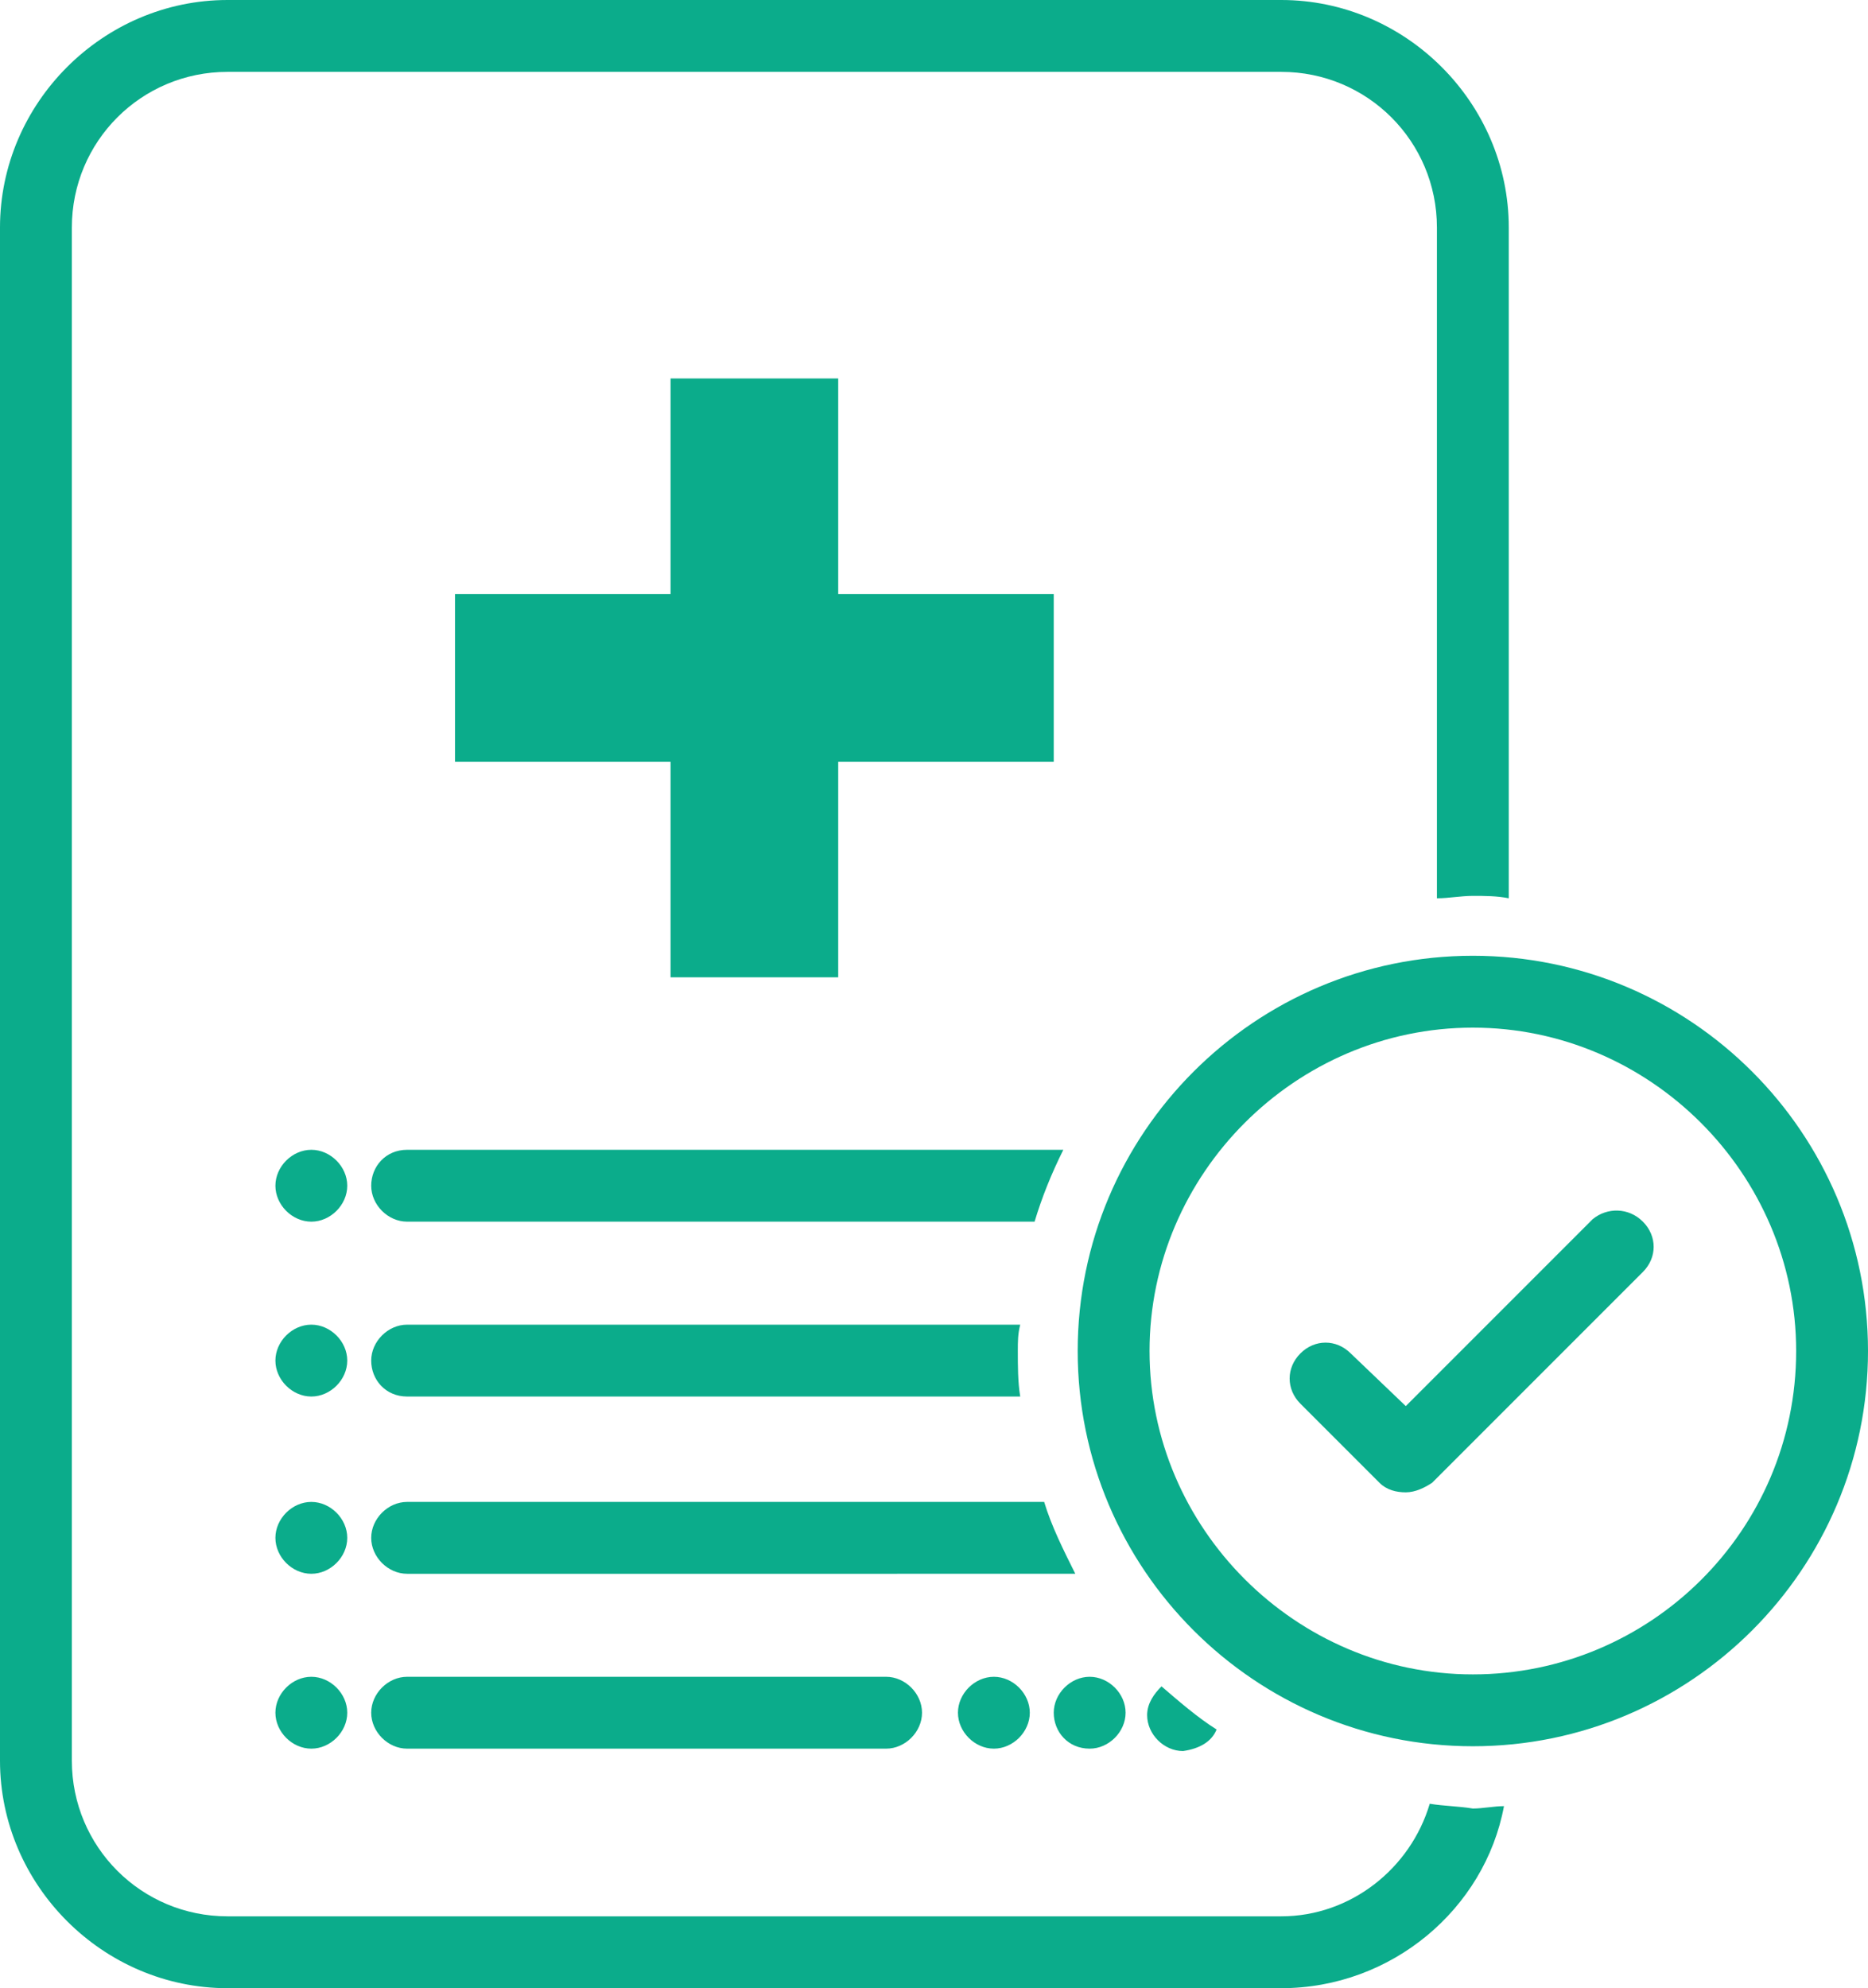 <?xml version="1.0" encoding="UTF-8" standalone="no"?>
<svg
   xmlns:dc="http://purl.org/dc/elements/1.1/"
   xmlns:cc="http://creativecommons.org/ns#"
   xmlns:rdf="http://www.w3.org/1999/02/22-rdf-syntax-ns#"
   xmlns:svg="http://www.w3.org/2000/svg"
   xmlns="http://www.w3.org/2000/svg"
   xmlns:sodipodi="http://sodipodi.sourceforge.net/DTD/sodipodi-0.dtd"
   xmlns:inkscape="http://www.inkscape.org/namespaces/inkscape"
   width="78"
   height="83"
   version="1.1"
   id="svg3829"
   sodipodi:docname="t-accept-ico.svg"
   inkscape:version="0.92.3 (2405546, 2018-03-11)">
  <sodipodi:namedview
     pagecolor="#ffffff"
     bordercolor="#666666"
     borderopacity="1"
     objecttolerance="10"
     gridtolerance="10"
     guidetolerance="10"
     inkscape:pageopacity="0"
     inkscape:pageshadow="2"
     inkscape:window-width="640"
     inkscape:window-height="480"
     id="namedview3831"
     showgrid="false"
     inkscape:zoom="1.888"
     inkscape:cx="38.2"
     inkscape:cy="29"
     inkscape:window-x="0"
     inkscape:window-y="0"
     inkscape:window-maximized="0"
     inkscape:current-layer="svg3829" />
  <defs
     id="defs3823">
    <clipPath
       id="clip_0">
      <rect
         x="-680"
         y="-1151"
         width="1440"
         height="1699"
         id="rect3820"
         style="clip-rule:evenodd" />
    </clipPath>
  </defs>
  <g
     clip-path="url(#clip_0)"
     id="g3827"
     transform="translate(-11.8,-8.5)">
    <path
       d="m 71.5,83.8 c -0.8,2.7 -3.3,4.7 -6.2,4.7 h -44 c -3.6,0 -6.5,-2.9 -6.5,-6.5 V 18 c 0,-3.6 2.9,-6.5 6.5,-6.5 h 44 c 3.6,0 6.5,2.9 6.5,6.5 v 28 c 0.5,0 1,-0.1 1.5,-0.1 0.5,0 1,0 1.5,0.1 V 18 c 0,-5.2 -4.3,-9.5 -9.5,-9.5 h -44 c -5.2,0 -9.5,4.3 -9.5,9.5 v 64 c 0,5.2 4.3,9.5 9.5,9.5 h 44 c 4.6,0 8.5,-3.3 9.3,-7.6 -0.4,0 -0.9,0.1 -1.3,0.1 -0.6,-0.1 -1.2,-0.1 -1.8,-0.2 z M 39.8,33.3 v -9 h 7 v 9 h 9 v 7 h -9 v 9 h -7 v -9 h -9 v -7 z m 33.5,48.1 c 9.1,0 16.5,-7.4 16.5,-16.5 0,-9.1 -7.4,-16.5 -16.5,-16.5 -9.1,0 -16.5,7.4 -16.5,16.5 0,9.1 7.4,16.5 16.5,16.5 z M 86.8,64.9 c 0,-7.4 -6.1,-13.5 -13.5,-13.5 -7.4,0 -13.5,6.1 -13.5,13.5 0,7.4 6.1,13.5 13.5,13.5 7.4,0 13.5,-6 13.5,-13.5 z m -62,-8.4 c -0.8,0 -1.5,0.7 -1.5,1.5 0,0.8 0.7,1.5 1.5,1.5 0.8,0 1.5,-0.7 1.5,-1.5 0,-0.8 -0.7,-1.5 -1.5,-1.5 z m 4,3 c -0.8,0 -1.5,-0.7 -1.5,-1.5 0,-0.8 0.6,-1.5 1.5,-1.5 h 27.4 c -0.5,1 -0.9,2 -1.2,3 z m 41.7,7.7 7.8,-7.8 c 0.6,-0.5 1.5,-0.5 2.1,0.1 0.6,0.6 0.6,1.5 0,2.1 l -8.8,8.8 c -0.3,0.2 -0.7,0.4 -1.1,0.4 -0.4,0 -0.8,-0.1 -1.1,-0.4 l -3.3,-3.3 c -0.6,-0.6 -0.6,-1.5 0,-2.1 0.6,-0.6 1.5,-0.6 2.1,0 z M 23.3,65.3 c 0,-0.8 0.7,-1.5 1.5,-1.5 0.8,0 1.5,0.7 1.5,1.5 0,0.8 -0.7,1.5 -1.5,1.5 -0.8,0 -1.5,-0.7 -1.5,-1.5 z m 5.5,1.5 h 25.6 c -0.1,-0.6 -0.1,-1.3 -0.1,-1.9 0,-0.4 0,-0.7 0.1,-1.1 H 28.8 c -0.8,0 -1.5,0.7 -1.5,1.5 0,0.8 0.6,1.5 1.5,1.5 z m -5.5,5.9 c 0,-0.8 0.7,-1.5 1.5,-1.5 0.8,0 1.5,0.7 1.5,1.5 0,0.8 -0.7,1.5 -1.5,1.5 -0.8,0 -1.5,-0.7 -1.5,-1.5 z m 4,0 c 0,-0.8 0.7,-1.5 1.5,-1.5 h 26.6 c 0.3,1 0.8,2 1.3,3 H 28.8 c -0.8,0 -1.5,-0.7 -1.5,-1.5 z m -2.5,5.8 c -0.8,0 -1.5,0.7 -1.5,1.5 0,0.8 0.7,1.5 1.5,1.5 0.8,0 1.5,-0.7 1.5,-1.5 0,-0.8 -0.7,-1.5 -1.5,-1.5 z M 50.3,80 c 0,-0.8 -0.7,-1.5 -1.5,-1.5 h -20 c -0.8,0 -1.5,0.7 -1.5,1.5 0,0.8 0.7,1.5 1.5,1.5 h 20 c 0.8,0 1.5,-0.7 1.5,-1.5 z m 3,1.5 c -0.8,0 -1.5,-0.7 -1.5,-1.5 0,-0.8 0.7,-1.5 1.5,-1.5 0.8,0 1.5,0.7 1.5,1.5 0,0.8 -0.7,1.5 -1.5,1.5 z m 4,0 c 0.8,0 1.5,-0.7 1.5,-1.5 0,-0.8 -0.7,-1.5 -1.5,-1.5 -0.8,0 -1.5,0.7 -1.5,1.5 0,0.8 0.6,1.5 1.5,1.5 z m 5.3,-0.8 c -0.8,-0.5 -1.6,-1.2 -2.3,-1.8 -0.3,0.3 -0.6,0.7 -0.6,1.2 0,0.8 0.7,1.5 1.5,1.5 0.7,-0.1 1.2,-0.4 1.4,-0.9 z"
       id="path3825"
       inkscape:connector-curvature="0"
       style="fill:#0bac8b;fill-rule:evenodd;stroke:none" />
  </g>
</svg>
